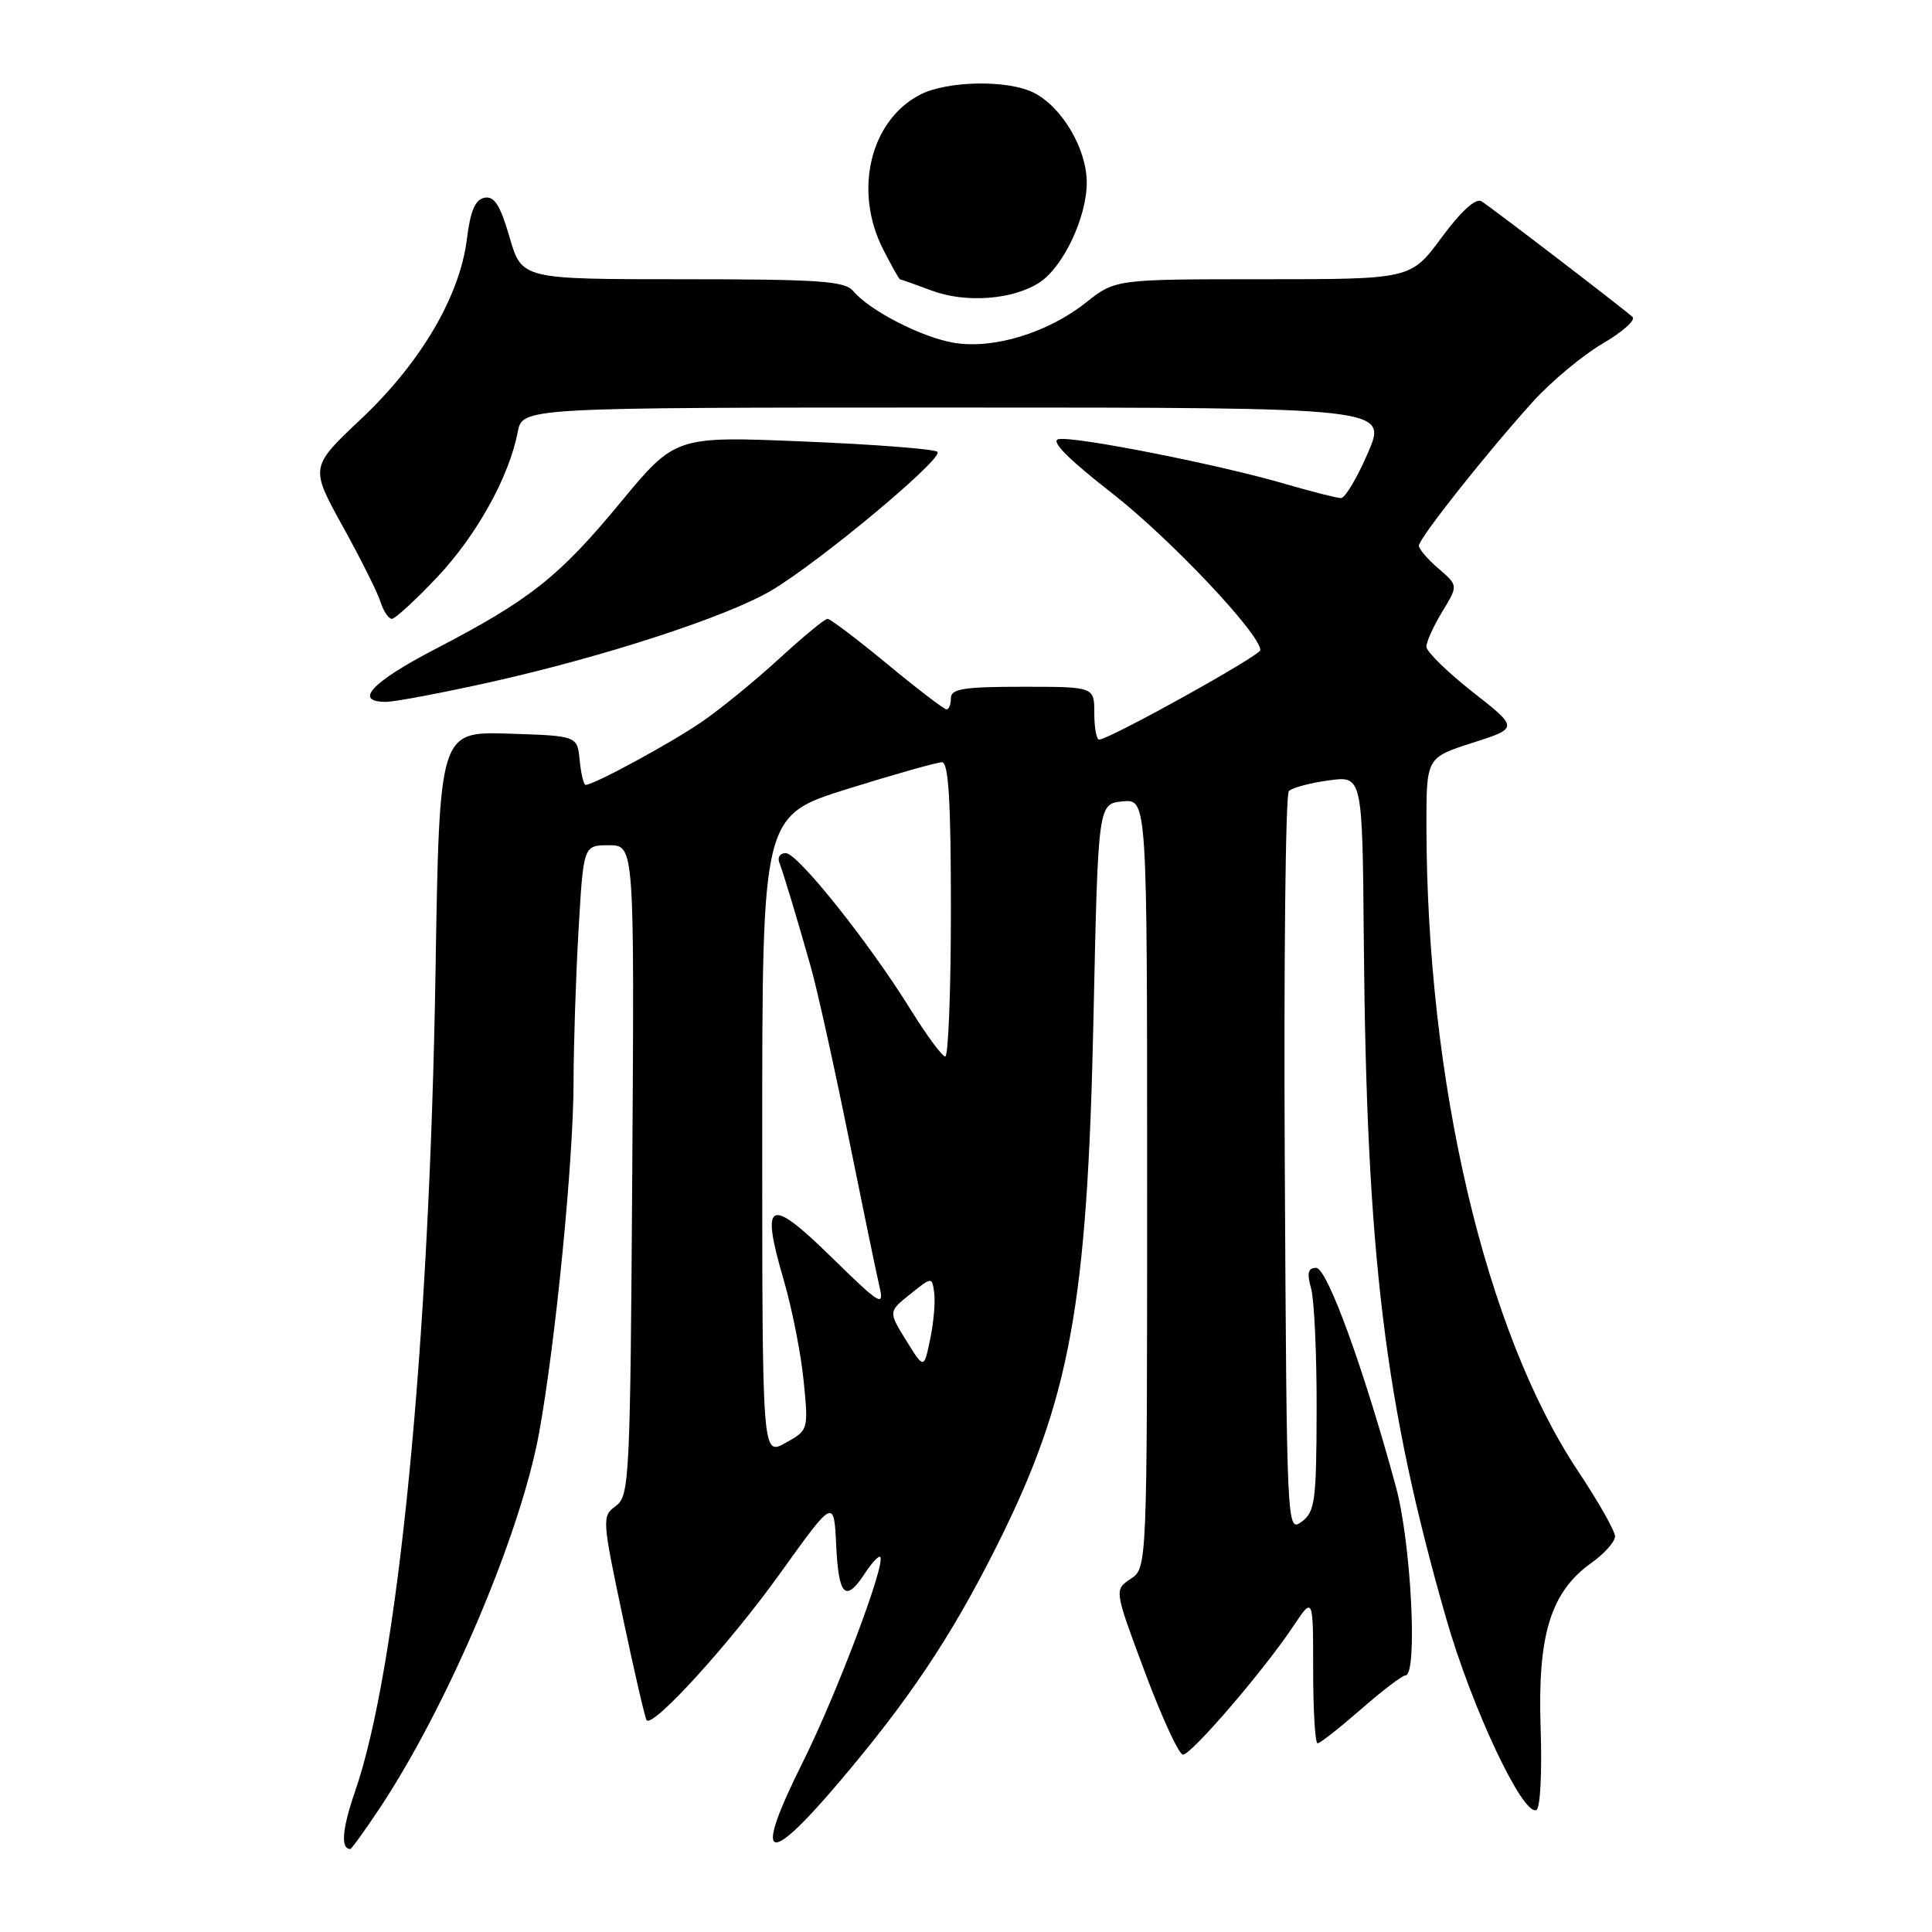 <?xml version="1.0" encoding="UTF-8" standalone="no"?>
<!DOCTYPE svg PUBLIC "-//W3C//DTD SVG 1.1//EN" "http://www.w3.org/Graphics/SVG/1.1/DTD/svg11.dtd" >
<svg xmlns="http://www.w3.org/2000/svg" xmlns:xlink="http://www.w3.org/1999/xlink" version="1.1" viewBox="0 0 256 256">
 <g >
 <path fill="currentColor"
d=" M 50.29 239.63 C 59.31 226.04 68.94 203.39 71.41 189.99 C 73.60 178.05 76.00 153.69 76.00 143.28 C 76.01 138.45 76.30 129.44 76.66 123.25 C 77.31 112.00 77.31 112.00 80.68 112.00 C 84.06 112.00 84.06 112.00 83.78 155.08 C 83.51 196.05 83.41 198.23 81.60 199.55 C 79.75 200.90 79.77 201.25 82.51 214.22 C 84.05 221.52 85.48 227.70 85.68 227.94 C 86.53 228.96 96.71 217.77 103.34 208.52 C 110.50 198.54 110.50 198.54 110.80 204.77 C 111.12 211.52 112.03 212.40 114.61 208.47 C 115.52 207.08 116.43 206.10 116.63 206.30 C 117.43 207.09 110.85 224.54 106.38 233.48 C 99.82 246.62 101.42 247.62 111.00 236.36 C 120.39 225.33 126.00 216.95 132.03 204.94 C 141.79 185.48 144.08 173.07 144.89 135.00 C 145.50 106.50 145.50 106.50 148.75 106.19 C 152.00 105.87 152.00 105.87 152.00 156.81 C 152.00 207.76 152.00 207.76 149.82 209.21 C 147.63 210.66 147.63 210.66 151.71 221.58 C 153.95 227.58 156.22 232.50 156.75 232.50 C 157.87 232.50 167.47 221.33 171.34 215.52 C 174.00 211.54 174.00 211.54 174.00 221.27 C 174.00 226.62 174.26 231.00 174.59 231.00 C 174.91 231.00 177.49 228.97 180.32 226.50 C 183.15 224.03 185.81 222.00 186.23 222.00 C 187.88 222.00 186.99 204.42 184.96 196.98 C 180.68 181.25 175.85 168.00 174.40 168.00 C 173.31 168.00 173.15 168.67 173.73 170.75 C 174.15 172.26 174.48 179.51 174.46 186.86 C 174.43 198.96 174.24 200.35 172.46 201.65 C 170.52 203.07 170.50 202.58 170.24 154.35 C 170.10 127.55 170.34 105.26 170.78 104.82 C 171.22 104.38 173.59 103.74 176.06 103.41 C 180.53 102.79 180.53 102.79 180.71 124.65 C 181.07 166.34 183.47 186.05 191.64 214.50 C 195.04 226.32 201.73 240.54 203.56 239.85 C 204.10 239.65 204.34 234.94 204.14 228.90 C 203.72 216.62 205.48 210.93 210.87 207.09 C 212.59 205.87 214.00 204.29 214.00 203.58 C 214.00 202.87 211.79 198.97 209.08 194.90 C 196.82 176.47 189.05 143.37 189.01 109.44 C 189.00 100.39 189.00 100.39 195.11 98.43 C 201.23 96.47 201.23 96.47 195.11 91.67 C 191.75 89.03 189.00 86.33 189.00 85.68 C 189.01 85.03 189.96 82.94 191.11 81.04 C 193.22 77.59 193.22 77.59 190.61 75.34 C 189.17 74.11 188.00 72.74 188.01 72.30 C 188.01 71.34 196.83 60.20 203.04 53.31 C 205.49 50.59 209.67 47.10 212.32 45.55 C 214.97 44.00 216.77 42.40 216.32 42.00 C 214.81 40.65 197.51 27.41 196.30 26.67 C 195.54 26.21 193.60 27.98 191.02 31.47 C 186.94 37.00 186.94 37.00 167.36 37.00 C 147.79 37.00 147.79 37.00 143.87 40.11 C 138.85 44.08 131.72 46.27 126.50 45.44 C 122.26 44.77 115.21 41.16 113.05 38.56 C 111.95 37.24 108.52 37.00 90.45 37.00 C 69.14 37.00 69.14 37.00 67.52 31.44 C 66.29 27.19 65.50 25.95 64.20 26.20 C 62.97 26.44 62.33 27.94 61.87 31.64 C 60.95 39.21 55.77 48.03 47.89 55.47 C 41.08 61.89 41.08 61.89 45.39 69.70 C 47.77 73.99 50.03 78.51 50.42 79.75 C 50.81 80.99 51.49 82.00 51.92 82.00 C 52.36 82.00 55.04 79.53 57.89 76.52 C 63.14 70.97 67.47 63.18 68.60 57.25 C 69.22 54.00 69.22 54.00 126.54 54.00 C 183.85 54.00 183.85 54.00 181.26 60.00 C 179.84 63.30 178.23 66.00 177.69 66.00 C 177.16 66.00 173.74 65.13 170.11 64.07 C 161.35 61.52 142.38 57.78 140.27 58.19 C 139.14 58.40 141.48 60.77 147.36 65.36 C 155.04 71.36 167.00 84.01 167.00 86.14 C 167.00 86.87 146.95 98.00 145.64 98.00 C 145.29 98.00 145.00 96.42 145.00 94.50 C 145.00 91.00 145.00 91.00 135.50 91.00 C 127.72 91.00 126.00 91.27 126.00 92.50 C 126.00 93.33 125.74 94.00 125.42 94.00 C 125.10 94.00 121.57 91.30 117.58 88.00 C 113.59 84.70 110.02 82.00 109.65 82.00 C 109.28 82.00 106.40 84.38 103.23 87.29 C 100.07 90.19 95.46 93.96 92.99 95.65 C 88.85 98.49 78.69 104.00 77.60 104.00 C 77.34 104.00 76.99 102.54 76.81 100.75 C 76.50 97.50 76.50 97.50 67.36 97.21 C 58.22 96.93 58.22 96.93 57.71 128.71 C 56.90 178.49 52.74 220.91 47.05 237.37 C 45.33 242.35 45.11 245.00 46.42 245.00 C 46.58 245.00 48.32 242.58 50.29 239.63 Z  M 64.88 90.41 C 79.99 87.04 96.29 81.73 102.18 78.26 C 108.59 74.47 125.11 60.70 124.22 59.87 C 123.82 59.50 115.85 58.88 106.49 58.50 C 89.49 57.79 89.49 57.79 82.20 66.60 C 74.06 76.45 70.23 79.48 57.68 86.00 C 49.26 90.38 46.80 93.00 51.13 93.00 C 52.30 93.00 58.49 91.83 64.88 90.41 Z  M 137.74 37.43 C 140.89 35.37 144.00 28.79 144.00 24.19 C 144.00 19.72 140.73 14.18 136.97 12.28 C 133.54 10.55 125.50 10.69 121.91 12.55 C 115.30 15.97 113.07 25.30 117.02 33.04 C 118.13 35.22 119.14 37.01 119.27 37.02 C 119.40 37.02 121.30 37.70 123.50 38.52 C 128.00 40.19 134.25 39.71 137.74 37.43 Z  M 101.00 150.49 C 101.00 108.07 101.00 108.07 112.32 104.53 C 118.55 102.59 124.17 101.00 124.82 101.00 C 125.69 101.00 126.00 106.20 126.00 120.50 C 126.00 131.22 125.66 140.00 125.25 139.99 C 124.84 139.98 122.77 137.18 120.65 133.76 C 115.21 124.97 105.75 113.10 104.14 113.05 C 103.40 113.02 103.00 113.56 103.25 114.25 C 103.90 116.00 105.56 121.51 107.43 128.10 C 108.30 131.18 110.54 141.31 112.42 150.60 C 114.30 159.90 116.15 168.85 116.54 170.50 C 117.18 173.24 116.63 172.90 110.16 166.57 C 101.87 158.45 100.74 159.00 103.86 169.66 C 104.96 173.42 106.14 179.43 106.49 183.00 C 107.13 189.47 107.12 189.51 104.07 191.20 C 101.00 192.91 101.00 192.91 101.00 150.49 Z  M 120.07 177.61 C 117.71 173.80 117.71 173.80 120.61 171.48 C 123.50 169.16 123.50 169.16 123.79 171.33 C 123.95 172.52 123.71 175.28 123.25 177.46 C 122.43 181.43 122.43 181.43 120.07 177.61 Z "/>
</g>
</svg>